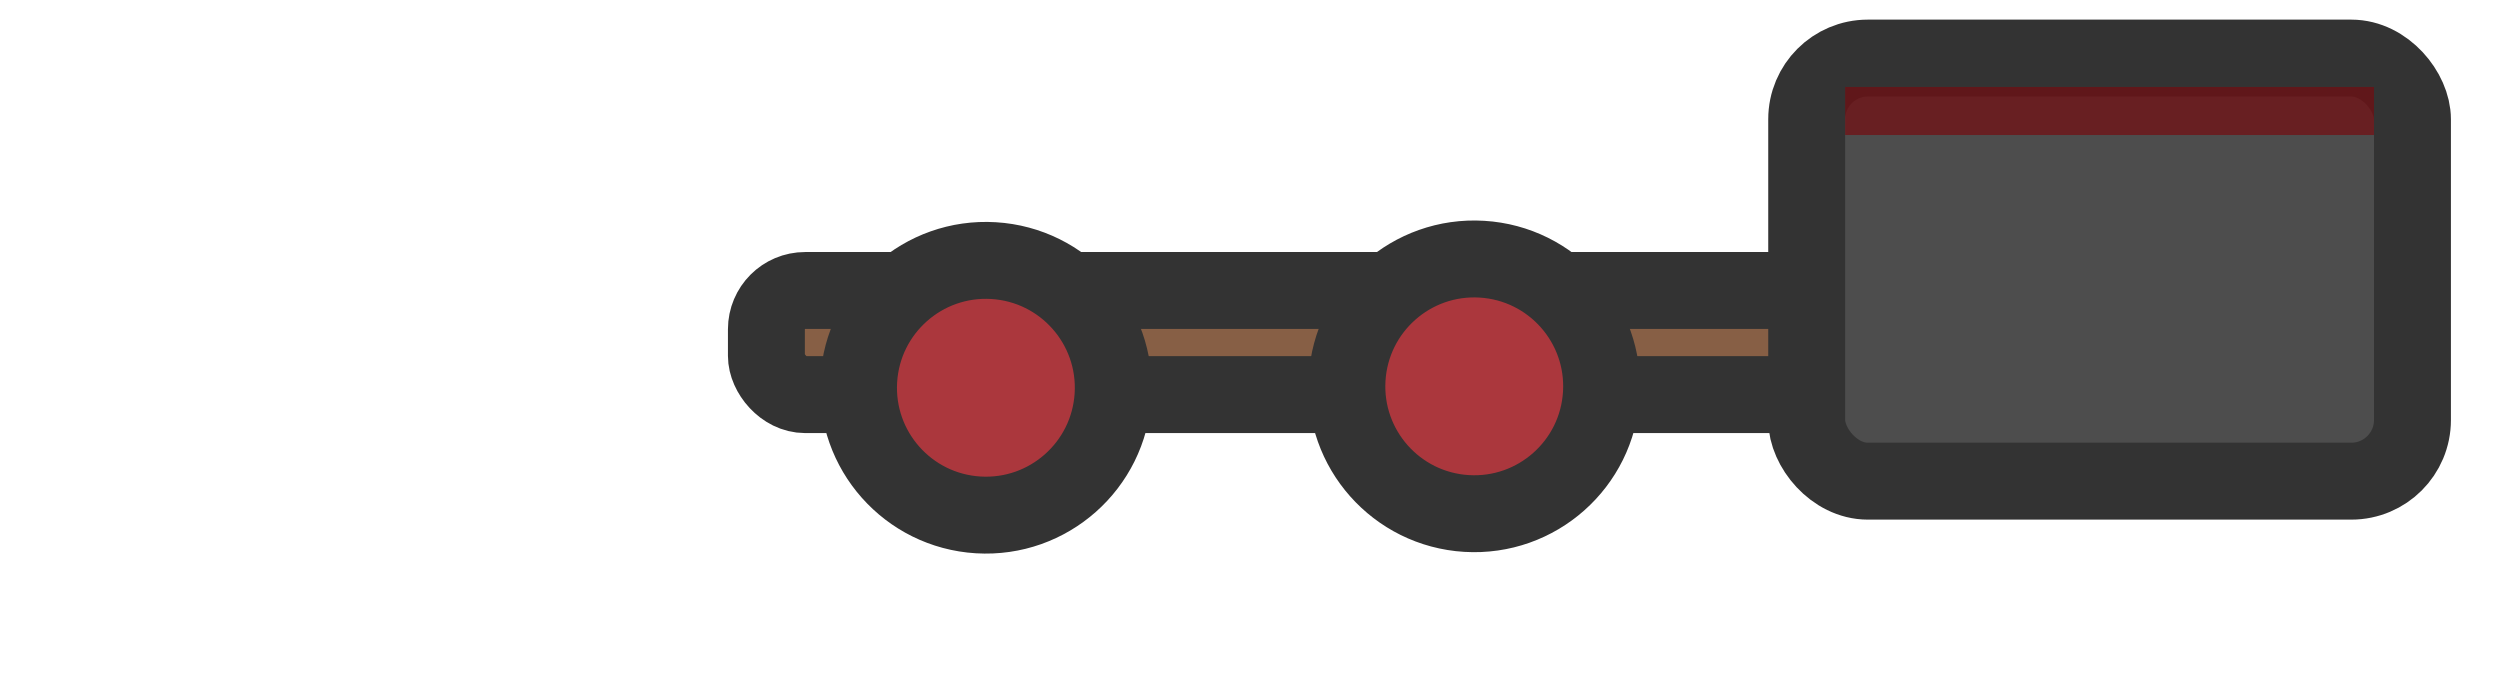 <?xml version="1.0" encoding="utf-8"?>
<svg width="150" height="42" viewBox="0 0 260 70" xmlns="http://www.w3.org/2000/svg">
  <defs>
    <style>.cls-1{fill:#4d4d4d;}.cls-1,.cls-2,.cls-3{stroke:#333;stroke-miterlimit:10;stroke-width:8px;}.cls-2{fill:#875f45;}.cls-3{fill:#c83c43;}</style>
    <style>.cls-1{fill:#875f45;}.cls-1,.cls-2,.cls-3{stroke:#333;stroke-miterlimit:10;stroke-width:8px;}.cls-2{fill:#4d4d4d;}.cls-3{fill:#c83c43;}</style>
    <style>.cls-1{fill:#875f45;}.cls-1,.cls-2,.cls-4{stroke:#333;stroke-miterlimit:10;stroke-width:8px;}.cls-2{fill:#4d4d4d;}.cls-3{fill:#740c10;opacity:0.7;}.cls-4{fill:#ab373d;}</style>
  </defs>
  <rect class="cls-1" x="79.706" y="28.811" width="118.19" height="10.83" rx="4.03" ry="4.03"/>
  <rect class="cls-2" x="187.896" y="4.641" width="63" height="44" rx="6.36" ry="6.36"/>
  <rect class="cls-3" x="191.896" y="7.641" width="55" height="5" style="stroke: rgb(200, 12, 12); stroke-width: 0;"/>
  <circle class="cls-4" cx="24.66" cy="46.29" r="13.25" transform="matrix(0.06, -0.998, 0.998, 0.06, 54.856, 60.76)"/>
  <circle class="cls-4" cx="75.47" cy="46.14" r="13.25" transform="matrix(0.06, -0.998, 0.998, 0.06, 102.746, 111.33)"/>
</svg>
